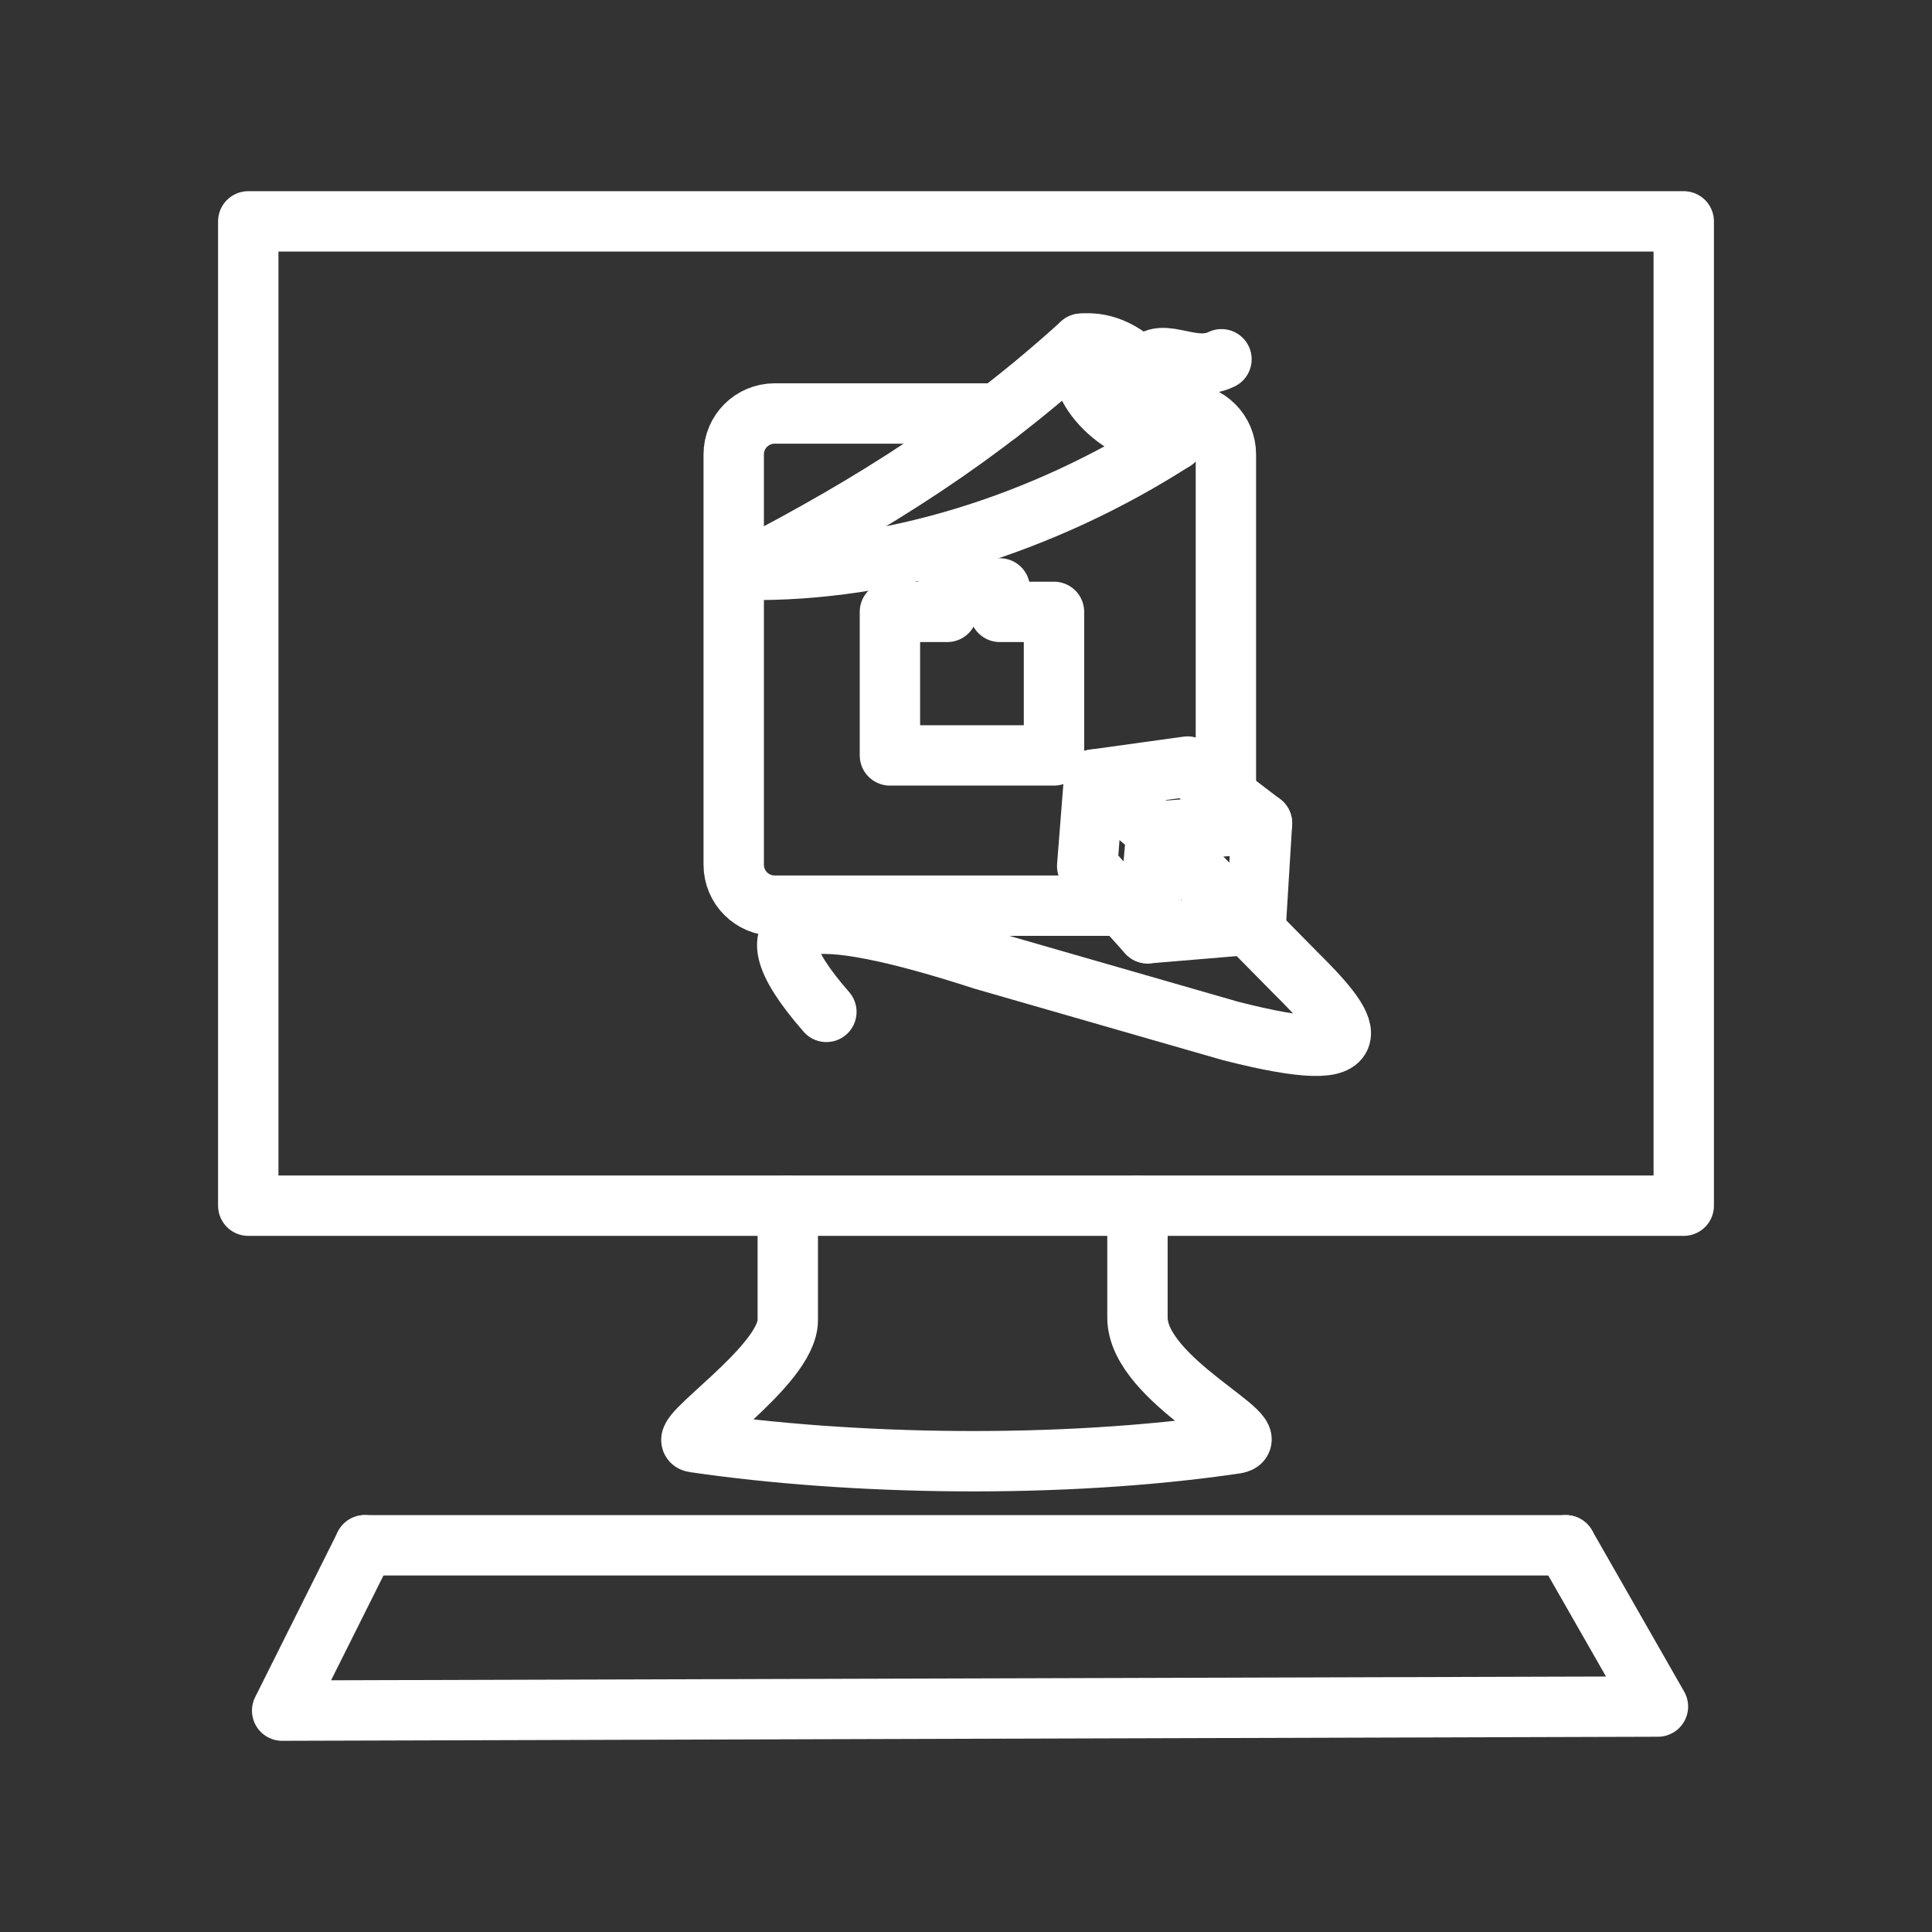 <ns0:svg xmlns:ns0="http://www.w3.org/2000/svg" id="b" viewBox="0 0 48 48" style="stroke-width:1.5px"><ns0:rect x="0" y="0" width="48" height="48" fill="#333333" stroke="none"/><ns0:defs style="stroke-width:1.5px"><ns0:style style="stroke-width:1.5px">.p{fill:none;stroke:#fff;stroke-linecap:round;stroke-linejoin:round;}</ns0:style></ns0:defs><ns0:rect id="c" class="p" x="6.168" y="5.5" width="35.664" height="24.455" style="stroke-width:1.5px" /><ns0:path id="d" class="p" d="m28.26,29.955v2.779c0,1.572,3.347,2.997,2.425,3.132-4.349.639-9.557.535-13.437-.034-.554-.067,2.324-1.884,2.324-3.031v-2.846" style="stroke-width:1.5px" /><ns0:path id="e" class="p" d="m29.013,10.273h.425c.565,0,1.019.455,1.019,1.019v8.597m-2.759,2.612h-8.45c-.565,0-1.019-.455-1.019-1.019v-10.19c0-.565.455-1.019,1.019-1.019h5.547" style="stroke-width:1.5px" /><ns0:path id="f" class="p" d="m22.11,15.202h1.424v-.583h1.306v.583h1.346v3.566h-4.076v-3.566Z" style="stroke-width:1.5px" /><ns0:path id="g" class="p" d="m18.535,14.156c3.224-1.666,5.803-3.319,8.332-5.617,1.212-.123,2.176,1.224,2.3,2.403-3.261,2.091-7.08,3.271-10.632,3.215" style="stroke-width:1.5px" /><ns0:path id="h" class="p" d="m28.424,9.252c.299-.806,1.125.065,1.923-.326" style="stroke-width:1.5px" /><ns0:path id="i" class="p" d="m26.867,8.539c-.204,1.213,1,2.262,2.3,2.403" style="stroke-width:1.5px" /><ns0:path id="j" class="p" d="m9.064,38.392l-2.054,4.108,34.181-.101-2.29-4.007" style="stroke-width:1.5px" /><ns0:path id="k" class="p" d="m9.064,38.392h29.837" style="stroke-width:1.5px" /><ns0:path id="l" class="p" d="m27.18,19.367l-.169,2.151,1.501,1.669.219-2.526-1.551-1.295Z" style="stroke-width:1.5px" /><ns0:path id="m" class="p" d="m27.18,19.367l2.326-.322,1.848,1.408-2.623.208" style="stroke-width:1.5px" /><ns0:path id="n" class="p" d="m31.354,20.453l-.154,2.509-2.688.225" style="stroke-width:1.5px" /><ns0:path id="o" class="p" d="m28.731,20.662l3.435,3.485c1.335,1.319,2.232,2.443-1.6,1.465l-6.129-1.764c-4.328-1.403-6.169-1.299-3.906,1.292" style="stroke-width:1.5px" /></ns0:svg>